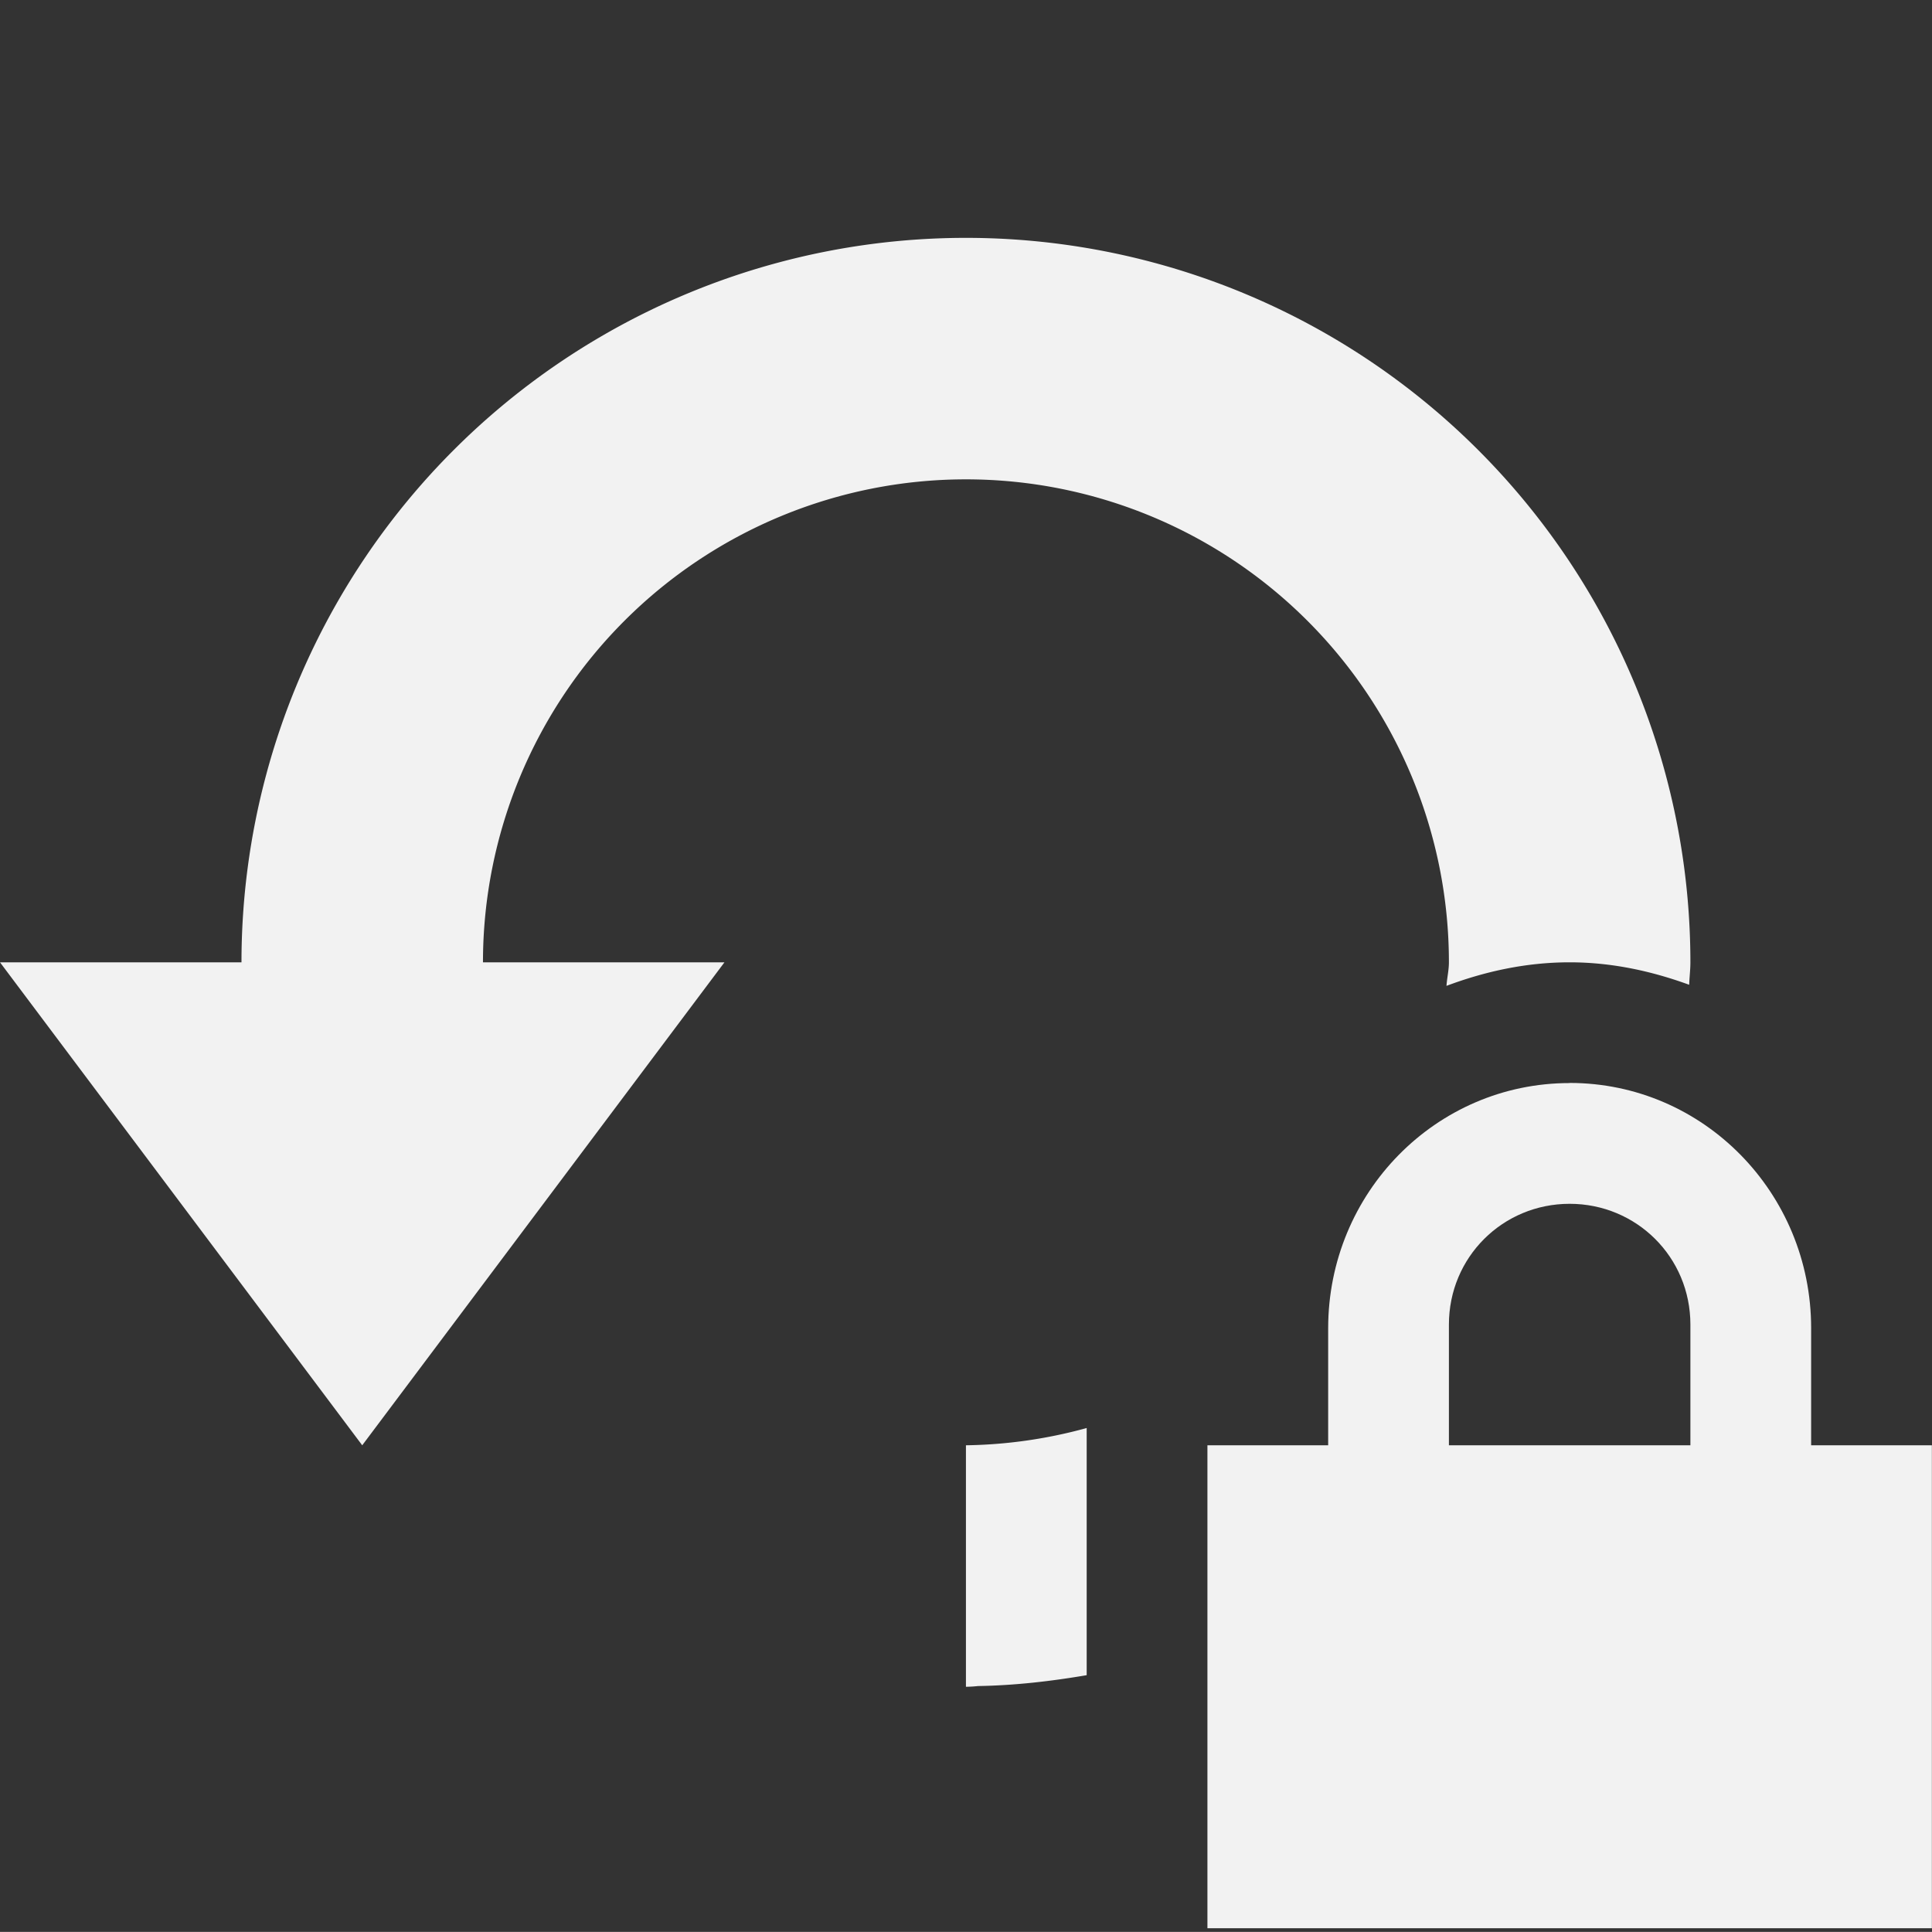 <svg viewBox='0 0 16.001 16' xmlns='http://www.w3.org/2000/svg'><rect x="0" y="0" width="16.001" height="16" fill="#333333" stroke="none"/><path color='#bebebe' d='M0 16h16V0H0z' fill='gray' fill-opacity='0'/><path d='M8 1.97a6 6 0 0 0-6 6H0l3 4 3-4H4a4 4 0 0 1 8 0c0 .067-.016.13-.02.195.32-.12.66-.195 1.02-.195.35 0 .68.073.99.186.002-.063.01-.123.01-.186a6 6 0 0 0-6-6zm1 9.857a3.969 3.969 0 0 1-1 .143v2a1 1 0 0 0 .1-.006c.307-.005.606-.04.9-.09v-2.047zm2 1.143v.187c.104-.06.205-.121.305-.187z' fill='#f2f2f2'/><path d='M13 8.97c-1.108 0-2 .91-2 2.031v.969h-1v4h6v-4h-1V11c0-1.12-.892-2.031-2-2.031zm0 1c.554 0 1 .442 1 1v1h-2v-1c0-.558.446-1 1-1z' fill='#f2f2f2'/></svg>
